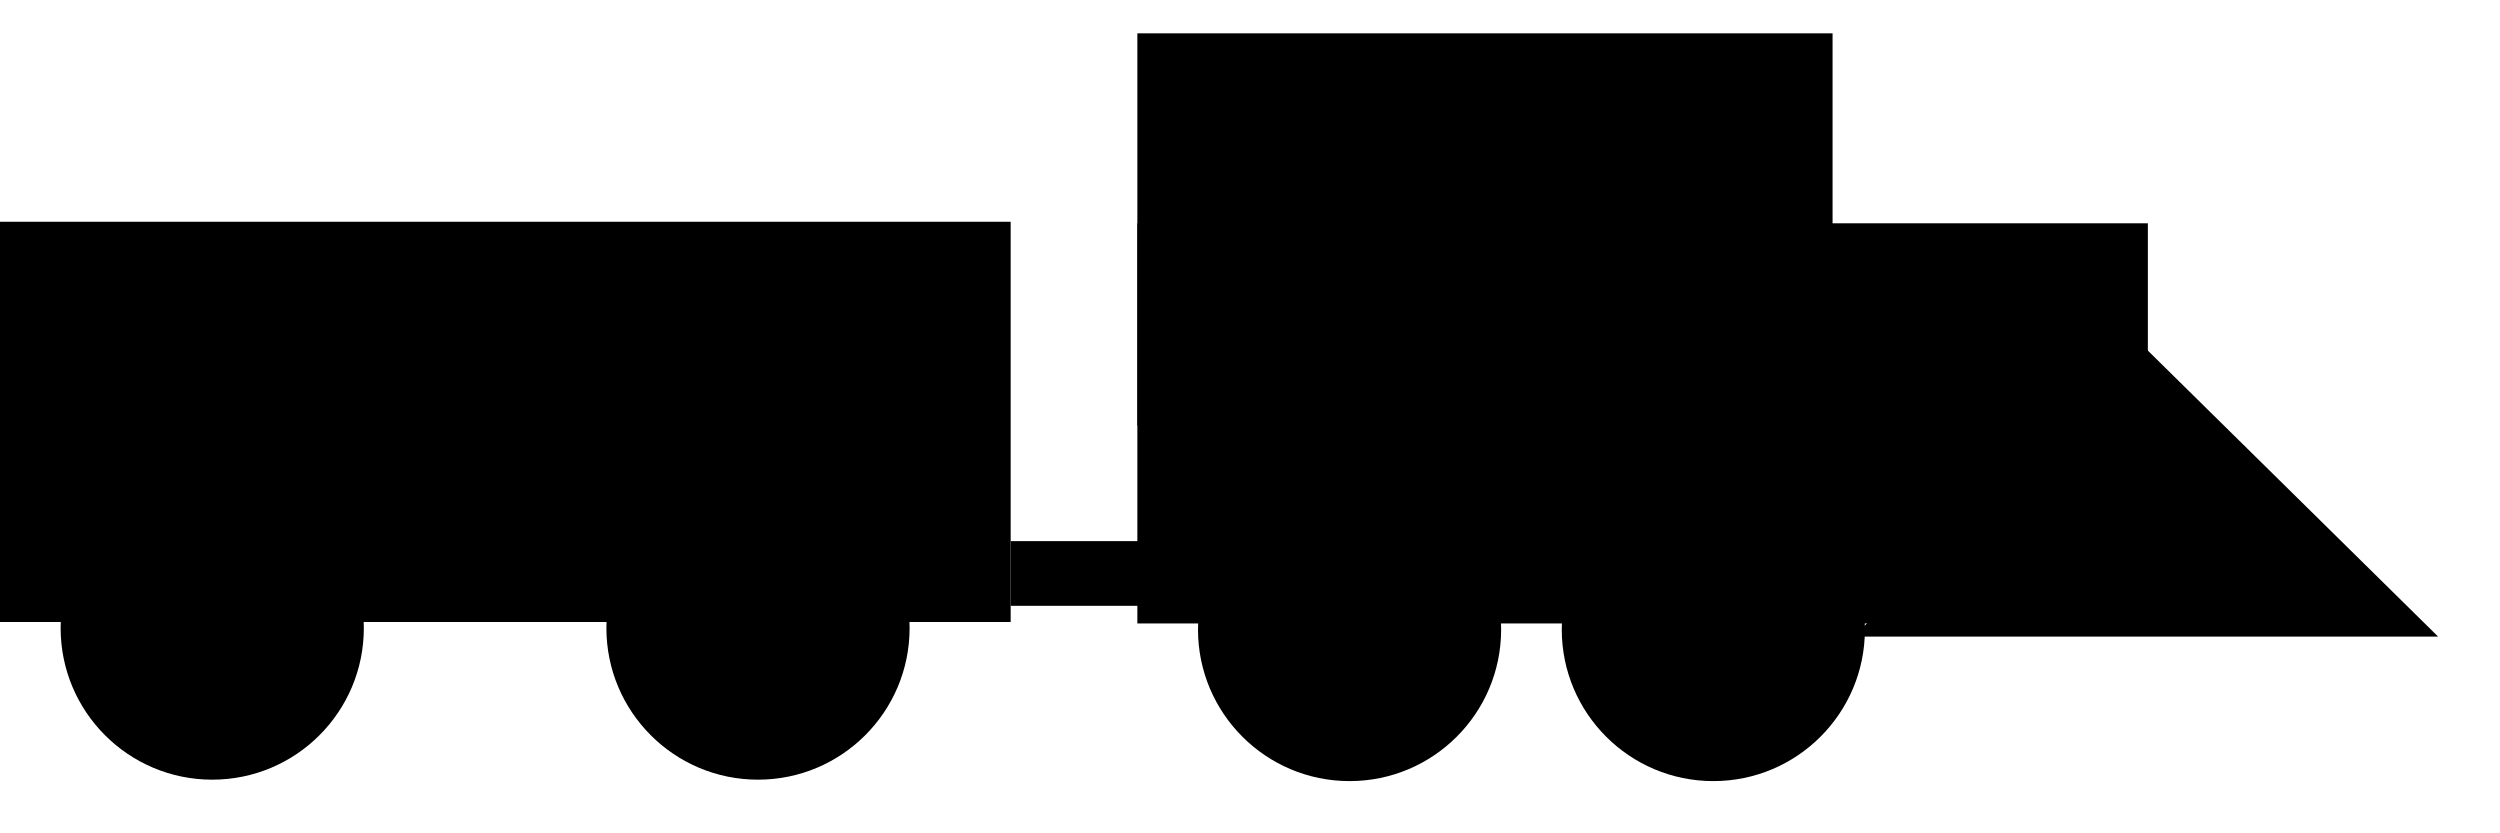 <svg width="150" height="50" viewBox="0 0 150 50" fill="none" xmlns="http://www.w3.org/2000/svg" class='train'>
<g id="Frame 1">
<rect width="150" height="50" fill="none"/>
<g id="Extra Car">
<circle id="Wheel4" cx="12.734" cy="37.684" r="9.096" fill="black"/>
<circle id="Wheel3" cx="45.48" cy="37.684" r="9.096" fill="black"/>
<rect id="PassengerBody" y="13.306" width="60.64" height="24.014" fill="black"/>
<rect id="Link" x="60.64" y="32.468" width="8.247" height="3.881" fill="black"/>
</g>
<g id="Engine">
<circle id="Wheel2" cx="80.974" cy="37.772" r="9.094" fill="black"/>
<circle id="Wheel1" cx="102.8" cy="37.772" r="9.094" fill="black"/>
<rect id="Cabin" x="68.241" y="2" width="41.713" height="23.524" fill="black"/>
<path id="Snow Plow" d="M128.75 20.916L146.287 38.196H111.212L128.75 20.916Z" fill="black"/>
<rect id="Body" x="68.241" y="13.398" width="60.63" height="24.009" fill="black"/>
</g>
</g>
</svg>
